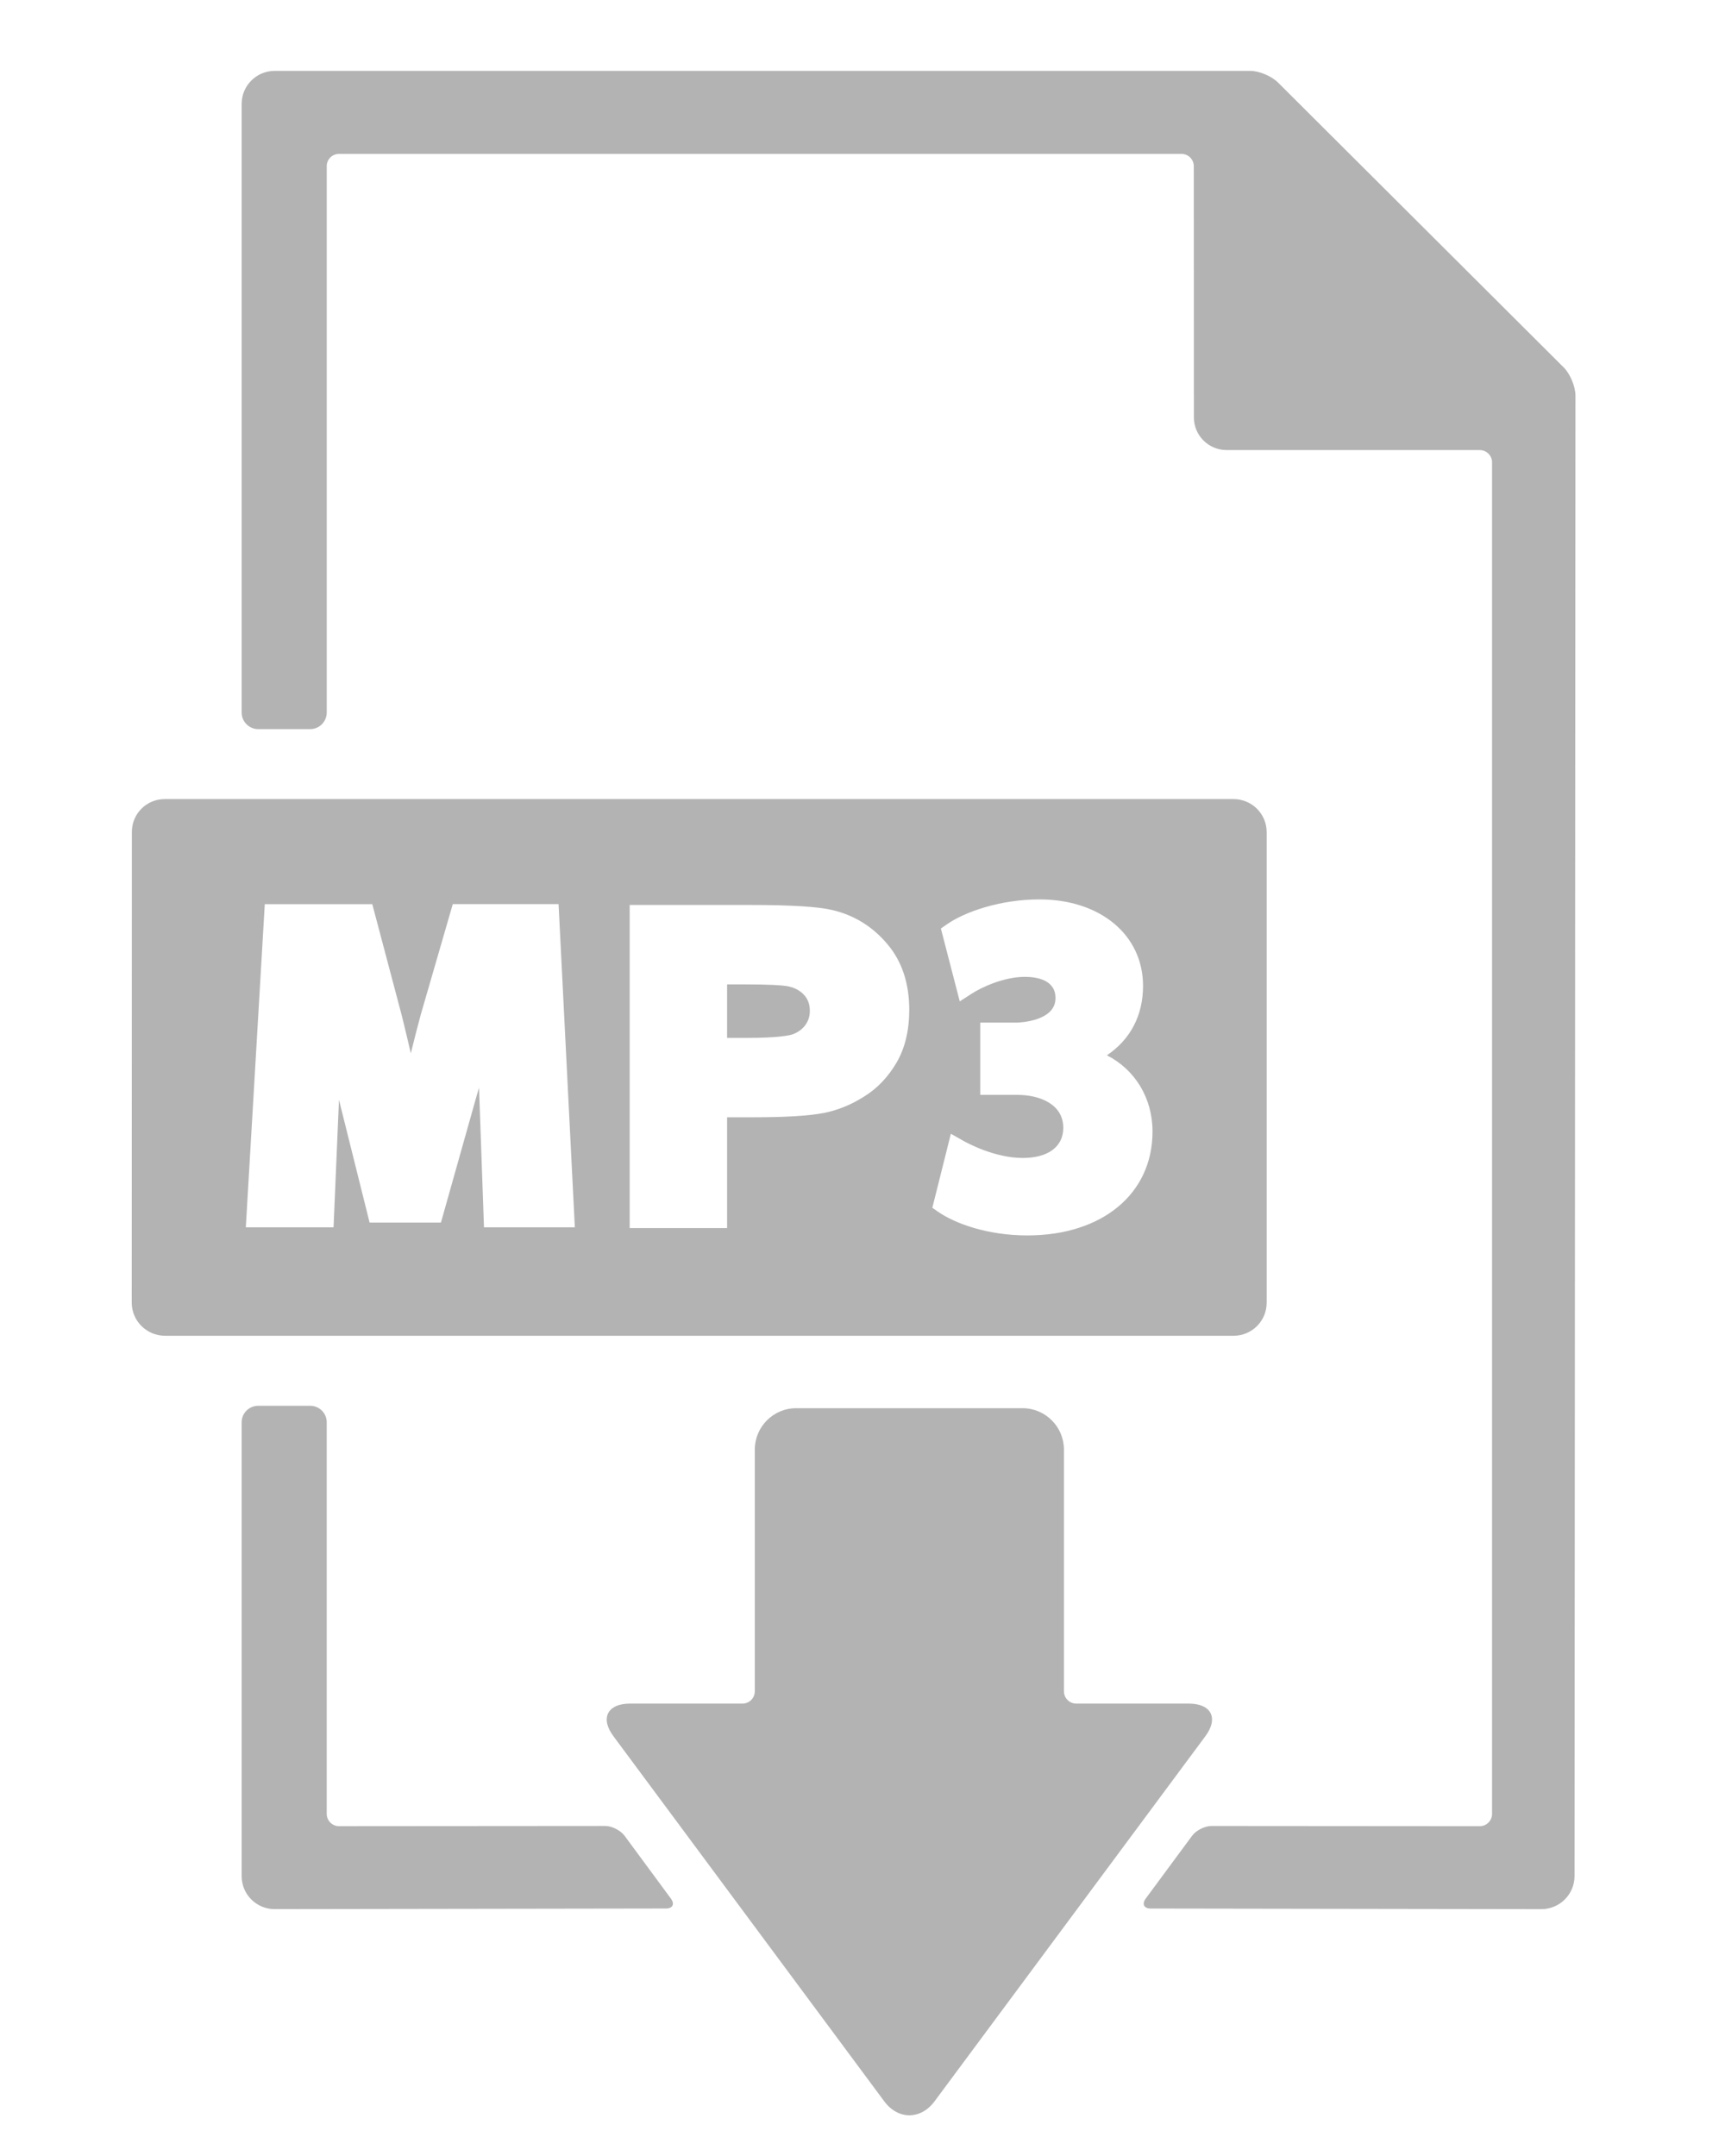 <?xml version="1.0" encoding="UTF-8" standalone="no"?>
<svg
   xmlns:dc="http://purl.org/dc/elements/1.1/"
   xmlns:cc="http://creativecommons.org/ns#"
   xmlns:rdf="http://www.w3.org/1999/02/22-rdf-syntax-ns#"
   xmlns:svg="http://www.w3.org/2000/svg"
   xmlns="http://www.w3.org/2000/svg"
   xmlns:sodipodi="http://sodipodi.sourceforge.net/DTD/sodipodi-0.dtd"
   xmlns:inkscape="http://www.inkscape.org/namespaces/inkscape"
   version="1.1"
   x="0px"
   y="0px"
   viewBox="0 0 100 125"
   enable-background="new 0 0 100 100"
   xml:space="preserve"
   id="svg18"
   sodipodi:docname="noun_305185_cc.svg"
   inkscape:export-filename="/home/alexis/Téléchargements/noun_305185_cc.svg.png"
   inkscape:export-xdpi="14.91465"
   inkscape:export-ydpi="14.91465"
   inkscape:version="0.92.1 r15371"><defs
     id="defs22" /><sodipodi:namedview
     pagecolor="#ffffff"
     bordercolor="#666666"
     borderopacity="1"
     objecttolerance="10"
     gridtolerance="10"
     guidetolerance="10"
     inkscape:pageopacity="0"
     inkscape:pageshadow="2"
     inkscape:window-width="1920"
     inkscape:window-height="1147"
     id="namedview20"
     showgrid="false"
     inkscape:zoom="1.888"
     inkscape:cx="-65.730932"
     inkscape:cy="62.5"
     inkscape:window-x="0"
     inkscape:window-y="27"
     inkscape:window-maximized="1"
     inkscape:current-layer="g12" /><g
     id="g12"
     transform="matrix(1.317,0,0,1.317,-14.777,-3.654)"><path
       d="m 63.541,77.771 h -4.948 c -0.3,0 -0.541,-0.244 -0.541,-0.541 v -10.64 c 0,-1.005 -0.817,-1.823 -1.822,-1.823 h -9.962 c -1.008,0 -1.823,0.818 -1.823,1.823 v 10.64 c 0,0.297 -0.242,0.541 -0.54,0.541 h -4.948 c -1.007,0 -1.331,0.65 -0.723,1.452 l 11.918,16.069 c 0.605,0.804 1.589,0.804 2.196,0 l 11.918,-16.069 c 0.605,-0.802 0.284,-1.452 -0.725,-1.452 z"
       id="path2"
       inkscape:connector-curvature="0"
       style="fill:#b3b3b3" /><path
       d="m 67.478,6.41 c -0.285,-0.283 -0.824,-0.515 -1.227,-0.515 h -42.942 c -0.805,0 -1.454,0.654 -1.452,1.458 V 34.141 c 0,0.404 0.328,0.731 0.729,0.731 h 2.287 c 0.403,0 0.729,-0.327 0.729,-0.731 v -24.052 c 0,-0.3 0.241,-0.539 0.539,-0.539 h 37.085 c 0.3,0 0.54,0.239 0.542,0.539 l 0.004,11.041 c -0.01,0.807 0.641,1.458 1.446,1.458 h 11.139 c 0.296,0 0.54,0.243 0.54,0.54 v 59.499 c 0,0.297 -0.244,0.541 -0.54,0.541 l -11.805,-0.009 c -0.3,-0.003 -0.684,0.193 -0.86,0.433 l -2.042,2.765 c -0.174,0.239 -0.076,0.436 0.224,0.436 l 17.191,0.027 c 0.809,0 1.462,-0.652 1.462,-1.458 l 0.041,-65.165 c 0,-0.404 -0.231,-0.962 -0.516,-1.246 z"
       id="path4"
       inkscape:connector-curvature="0"
       style="fill:#b3b3b3" /><path
       d="m 38.713,83.591 c -0.178,-0.239 -0.561,-0.436 -0.86,-0.433 l -11.712,0.009 c -0.298,0 -0.539,-0.244 -0.539,-0.541 v -17.238 c 0,-0.402 -0.325,-0.727 -0.729,-0.727 h -2.287 c -0.401,0 -0.729,0.324 -0.729,0.727 v 19.973 c -0.002,0.806 0.647,1.458 1.452,1.458 l 17.223,-0.027 c 0.3,0 0.396,-0.196 0.22,-0.436 z"
       id="path6"
       inkscape:connector-curvature="0"
       style="fill:#b3b3b3" /><path
       d="m 45.84,46.183 c -0.206,-0.033 -0.711,-0.074 -1.941,-0.074 h -0.673 v 2.357 h 0.862 c 1.409,0 1.875,-0.112 2.011,-0.153 0.245,-0.089 0.429,-0.226 0.566,-0.406 0.131,-0.18 0.202,-0.381 0.202,-0.63 0,-0.311 -0.095,-0.539 -0.272,-0.722 -0.197,-0.203 -0.442,-0.321 -0.755,-0.372 z"
       id="path8"
       inkscape:connector-curvature="0"
       style="fill:#b3b3b3" /><path
       d="m 66.976,60.121 v -20.709 c 0,-0.814 -0.656,-1.46 -1.46,-1.46 h -47.039 c -0.81,0 -1.458,0.646 -1.452,1.46 l -0.006,20.708 c 0.002,0.814 0.662,1.458 1.472,1.458 h 47.025 c 0.803,10e-4 1.46,-0.643 1.46,-1.457 z m -34.452,-3.315 -0.201,-5.675 c -0.004,-0.152 -0.01,-0.311 -0.016,-0.474 -0.032,0.115 -0.067,0.231 -0.103,0.346 l -1.575,5.592 h -3.14 l -1.348,-5.404 -0.239,5.614 h -3.862 l 0.835,-14.227 h 4.732 l 1.295,4.889 c 0.147,0.597 0.282,1.153 0.401,1.676 0.14,-0.566 0.286,-1.142 0.436,-1.695 l 1.411,-4.871 h 4.657 l 0.716,14.227 h -3.999 z m 18.162,-7.255 c -0.37,0.63 -0.848,1.14 -1.434,1.499 -0.563,0.36 -1.148,0.592 -1.742,0.717 -0.741,0.137 -1.768,0.193 -3.122,0.193 h -1.162 v 4.879 h -4.289 v -14.226 h 5.311 c 1.83,0 3.004,0.079 3.602,0.223 0.962,0.221 1.777,0.728 2.422,1.491 0.65,0.76 0.972,1.741 0.972,2.911 -0.002,0.896 -0.187,1.675 -0.558,2.313 z m 5.761,7.61 c -1.785,0 -3.194,-0.534 -3.919,-1.03 l -0.269,-0.186 0.816,-3.26 0.533,0.303 c 0.228,0.129 1.415,0.763 2.63,0.763 1.117,0 1.785,-0.495 1.785,-1.326 0,-1.069 -1.084,-1.451 -2.013,-1.451 h -1.642 v -3.181 h 1.583 c 0.169,-0.002 1.73,-0.065 1.73,-1.079 0,-0.815 -0.847,-0.936 -1.351,-0.936 -0.94,0 -1.93,0.477 -2.323,0.731 l -0.541,0.349 -0.831,-3.208 0.267,-0.185 c 0.779,-0.545 2.34,-1.096 4.07,-1.096 2.685,0 4.562,1.567 4.562,3.808 0,1.302 -0.557,2.357 -1.59,3.055 1.231,0.627 2.007,1.875 2.007,3.357 0.002,2.735 -2.212,4.572 -5.504,4.572 z"
       id="path10"
       inkscape:connector-curvature="0"
       style="fill:#b3b3b3" /></g></svg>